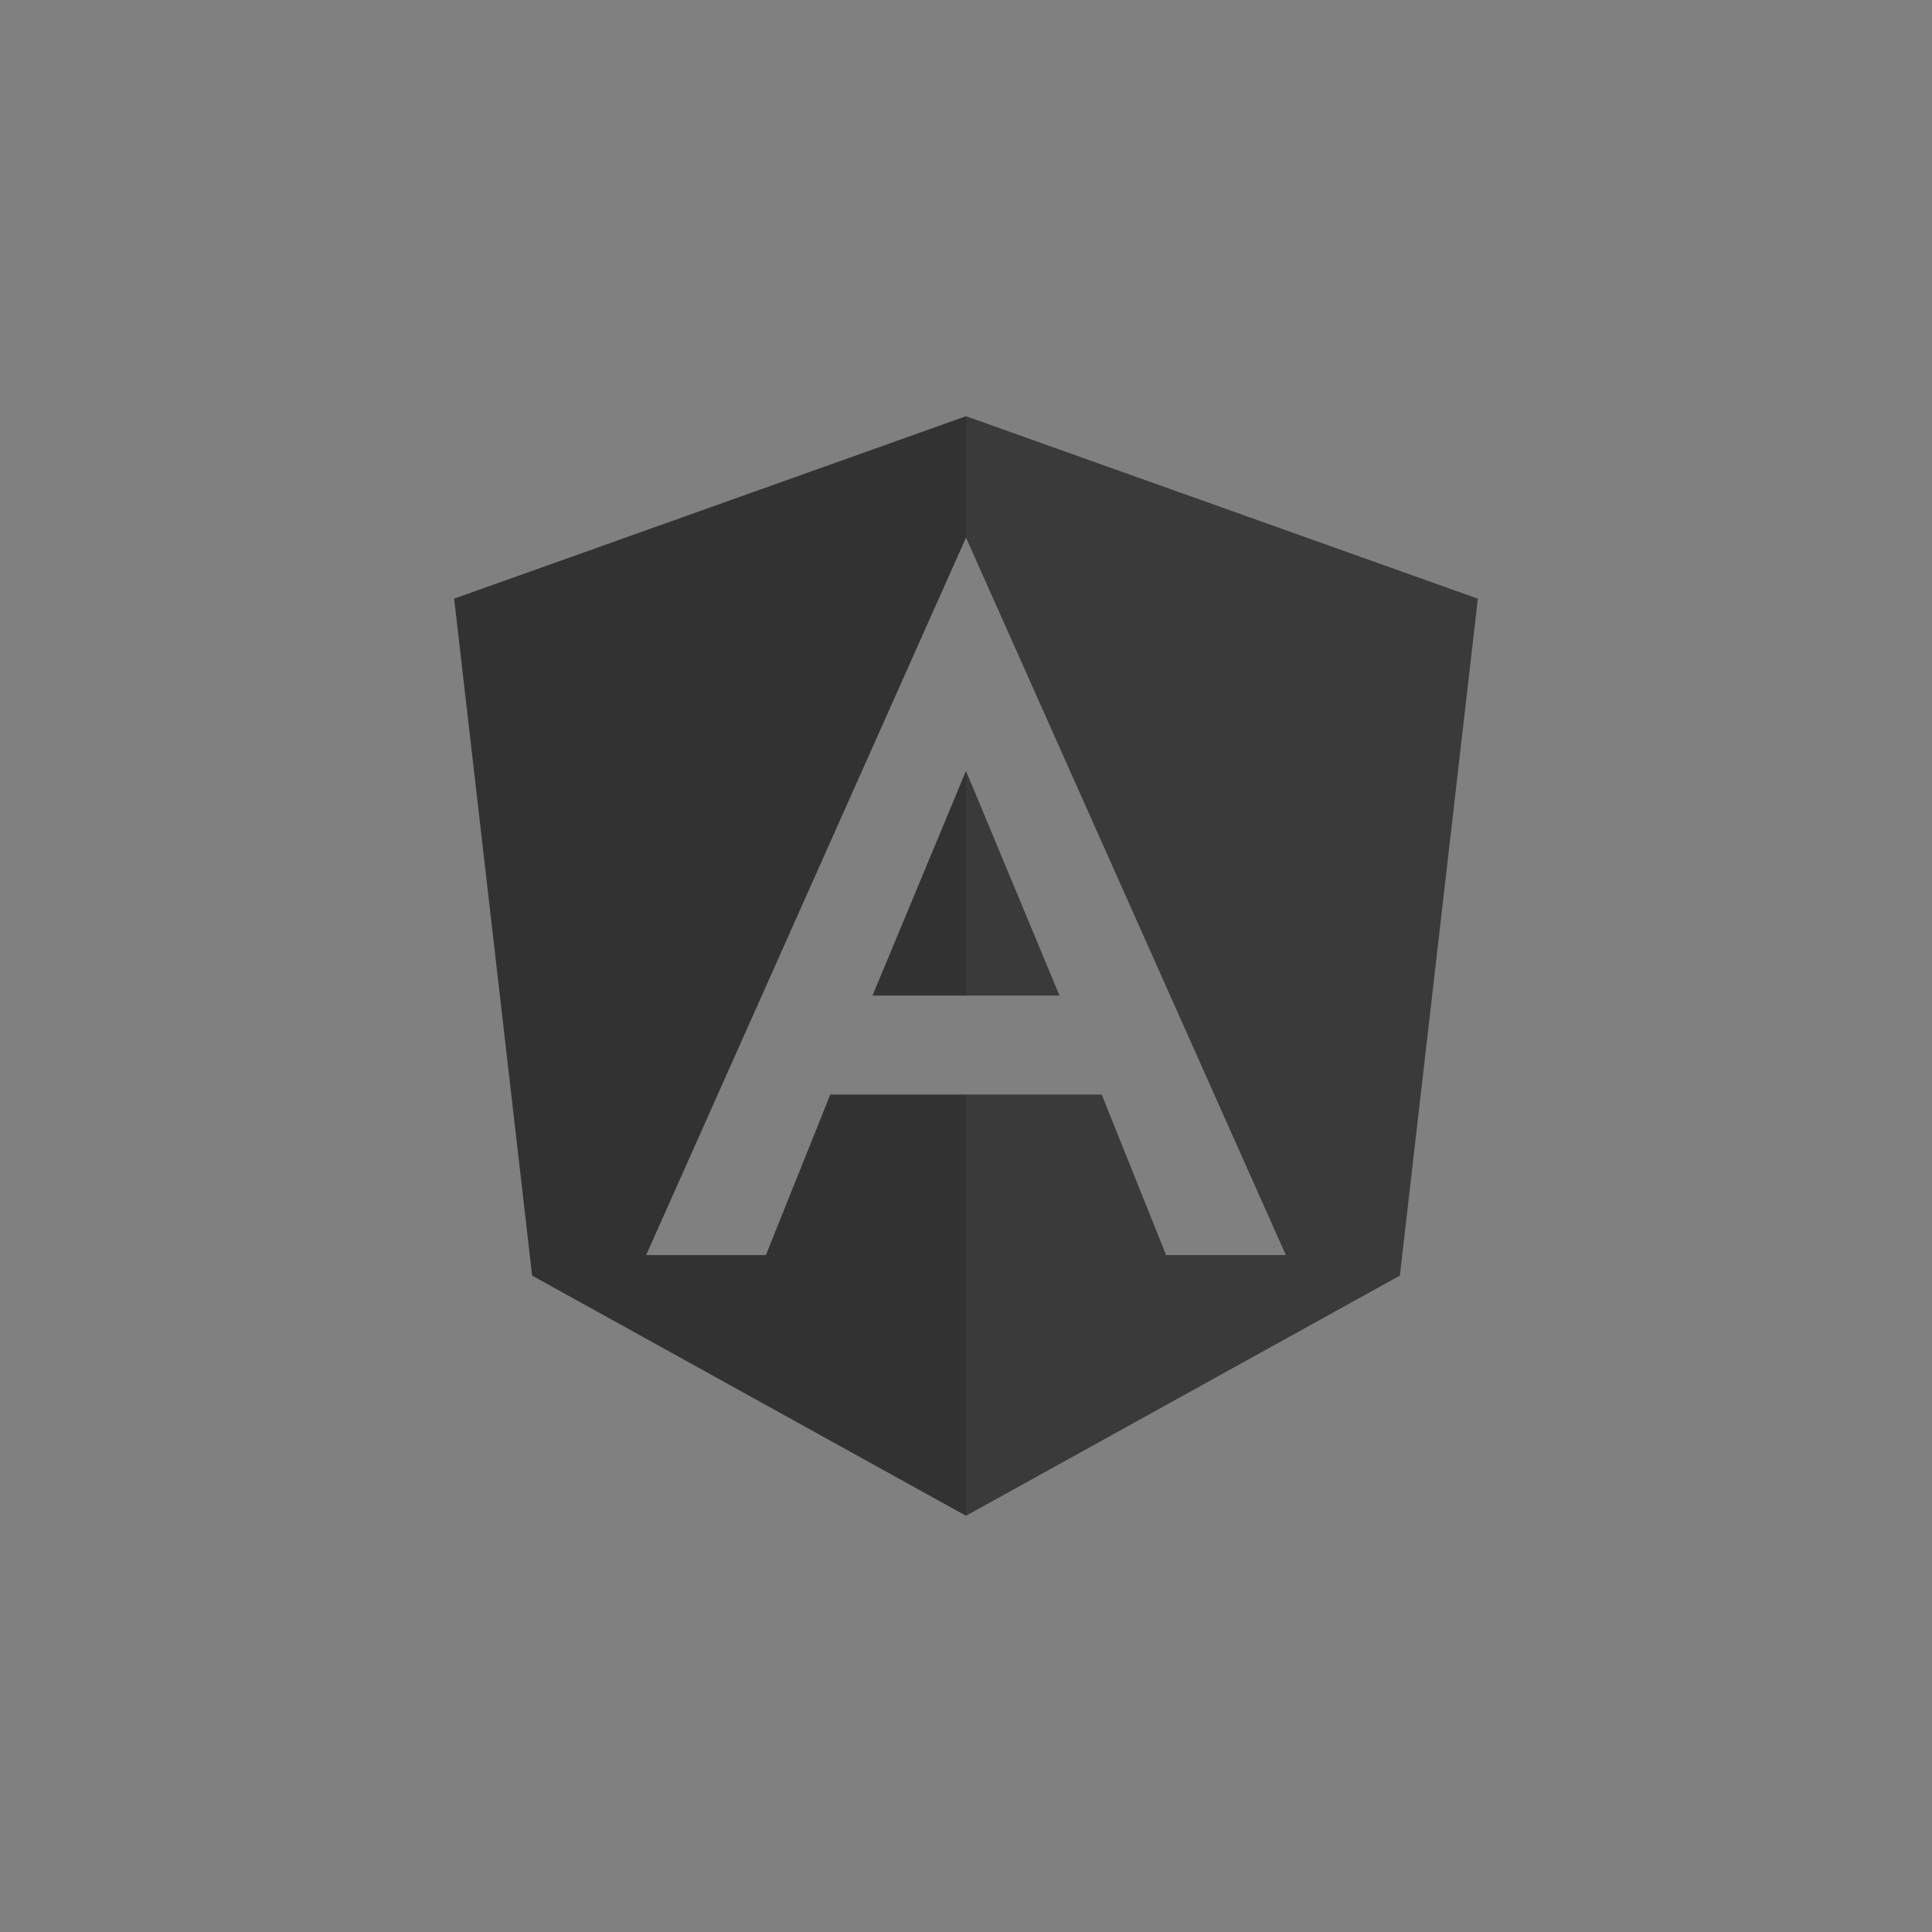 <svg xmlns="http://www.w3.org/2000/svg" xmlns:xlink="http://www.w3.org/1999/xlink" viewBox="0 0 81 81"><rect x="0" y="0" width="81" height="81" fill="#808080" stroke="none"/><defs><style>.cls-1,.cls-3,.cls-4,.cls-5,.cls-6{fill:none;}.cls-2{clip-path:url(#clip-path);}.cls-3{stroke:#50a8ff;}.cls-3,.cls-4,.cls-5,.cls-6{stroke-miterlimit:10;}.cls-4{stroke:#ffe54a;}.cls-5{stroke:#ff4d4d;}.cls-6{stroke:#fff;}.cls-7{fill:#323232;}.cls-8{opacity:0.9;}</style><clipPath id="clip-path"><polyline class="cls-1" points="1744.27 142.5 2268.5 142.5 2268.5 2527.5 902.5 2527.5 902.5 142.5 1744.27 142.5"/></clipPath></defs><title>angular</title><g id="cerchi"><g class="cls-2"><path class="cls-3" d="M1327.84,869.25A837.37,837.37,0,0,1,879,983.92C414.53,970.65,48.8,583.39,62.08,119S462.61-711.2,927-697.92s830.16,400.53,816.88,865A846.56,846.56,0,0,1,1727,313.18"/><path class="cls-4" d="M1155.39,1163.77a1052.48,1052.48,0,0,1-266.81,30.38c-580.54-8-1044.7-485-1036.73-1065.57s485-1044.7,1065.57-1036.73,1044.7,485,1036.73,1065.57a1064.58,1064.58,0,0,1-6.77,106.31"/><path class="cls-5" d="M1372.86,1199.85c-146.4,65.19-308.77,100.84-479.48,99.42C254.79,1294-258.58,772-253.27,133.38S274-1018.58,912.62-1013.27,2064.58-486,2059.27,152.62c-1.84,221.48-65.83,427.89-175.29,602.83"/><path class="cls-3" d="M1106.41,1388.08a1269.51,1269.51,0,0,1-208.22,16.3C201.55,1401.73-361,834.84-358.38,138.19S211.16-1121,907.81-1118.38,2167-548.84,2164.38,147.81q0,10.75-.26,21.48"/><path class="cls-6" d="M920.39,1509.39q-8.68.1-17.39.11C148.3,1509.5-463.5,897.7-463.5,143S148.3-1223.5,903-1223.5,2269.5-611.7,2269.5,143a1374.68,1374.68,0,0,1-21,240.2"/></g></g><g id="main_section" data-name="main section"><polygon class="cls-7" points="40.5 45.89 34.81 45.89 32.11 52.62 32.11 52.62 27.11 52.62 27.09 52.62 40.5 22.54 40.5 22.57 40.5 22.57 40.5 17.45 40.5 17.45 19.04 25.1 22.31 53.48 40.5 63.55 40.5 63.55 40.5 45.89"/><polygon class="cls-7" points="36.58 41.74 40.5 41.74 40.5 41.74 40.5 32.32 36.58 41.74"/><g class="cls-8"><polygon class="cls-7" points="40.5 45.89 46.19 45.89 48.89 52.62 48.89 52.62 53.89 52.62 53.91 52.62 40.5 22.54 40.5 22.57 40.5 22.57 40.5 17.45 40.5 17.45 61.96 25.1 58.69 53.48 40.5 63.55 40.5 63.55 40.5 45.89"/><polygon class="cls-7" points="44.42 41.74 40.5 41.74 40.5 41.74 40.5 32.32 44.42 41.74"/></g></g></svg>